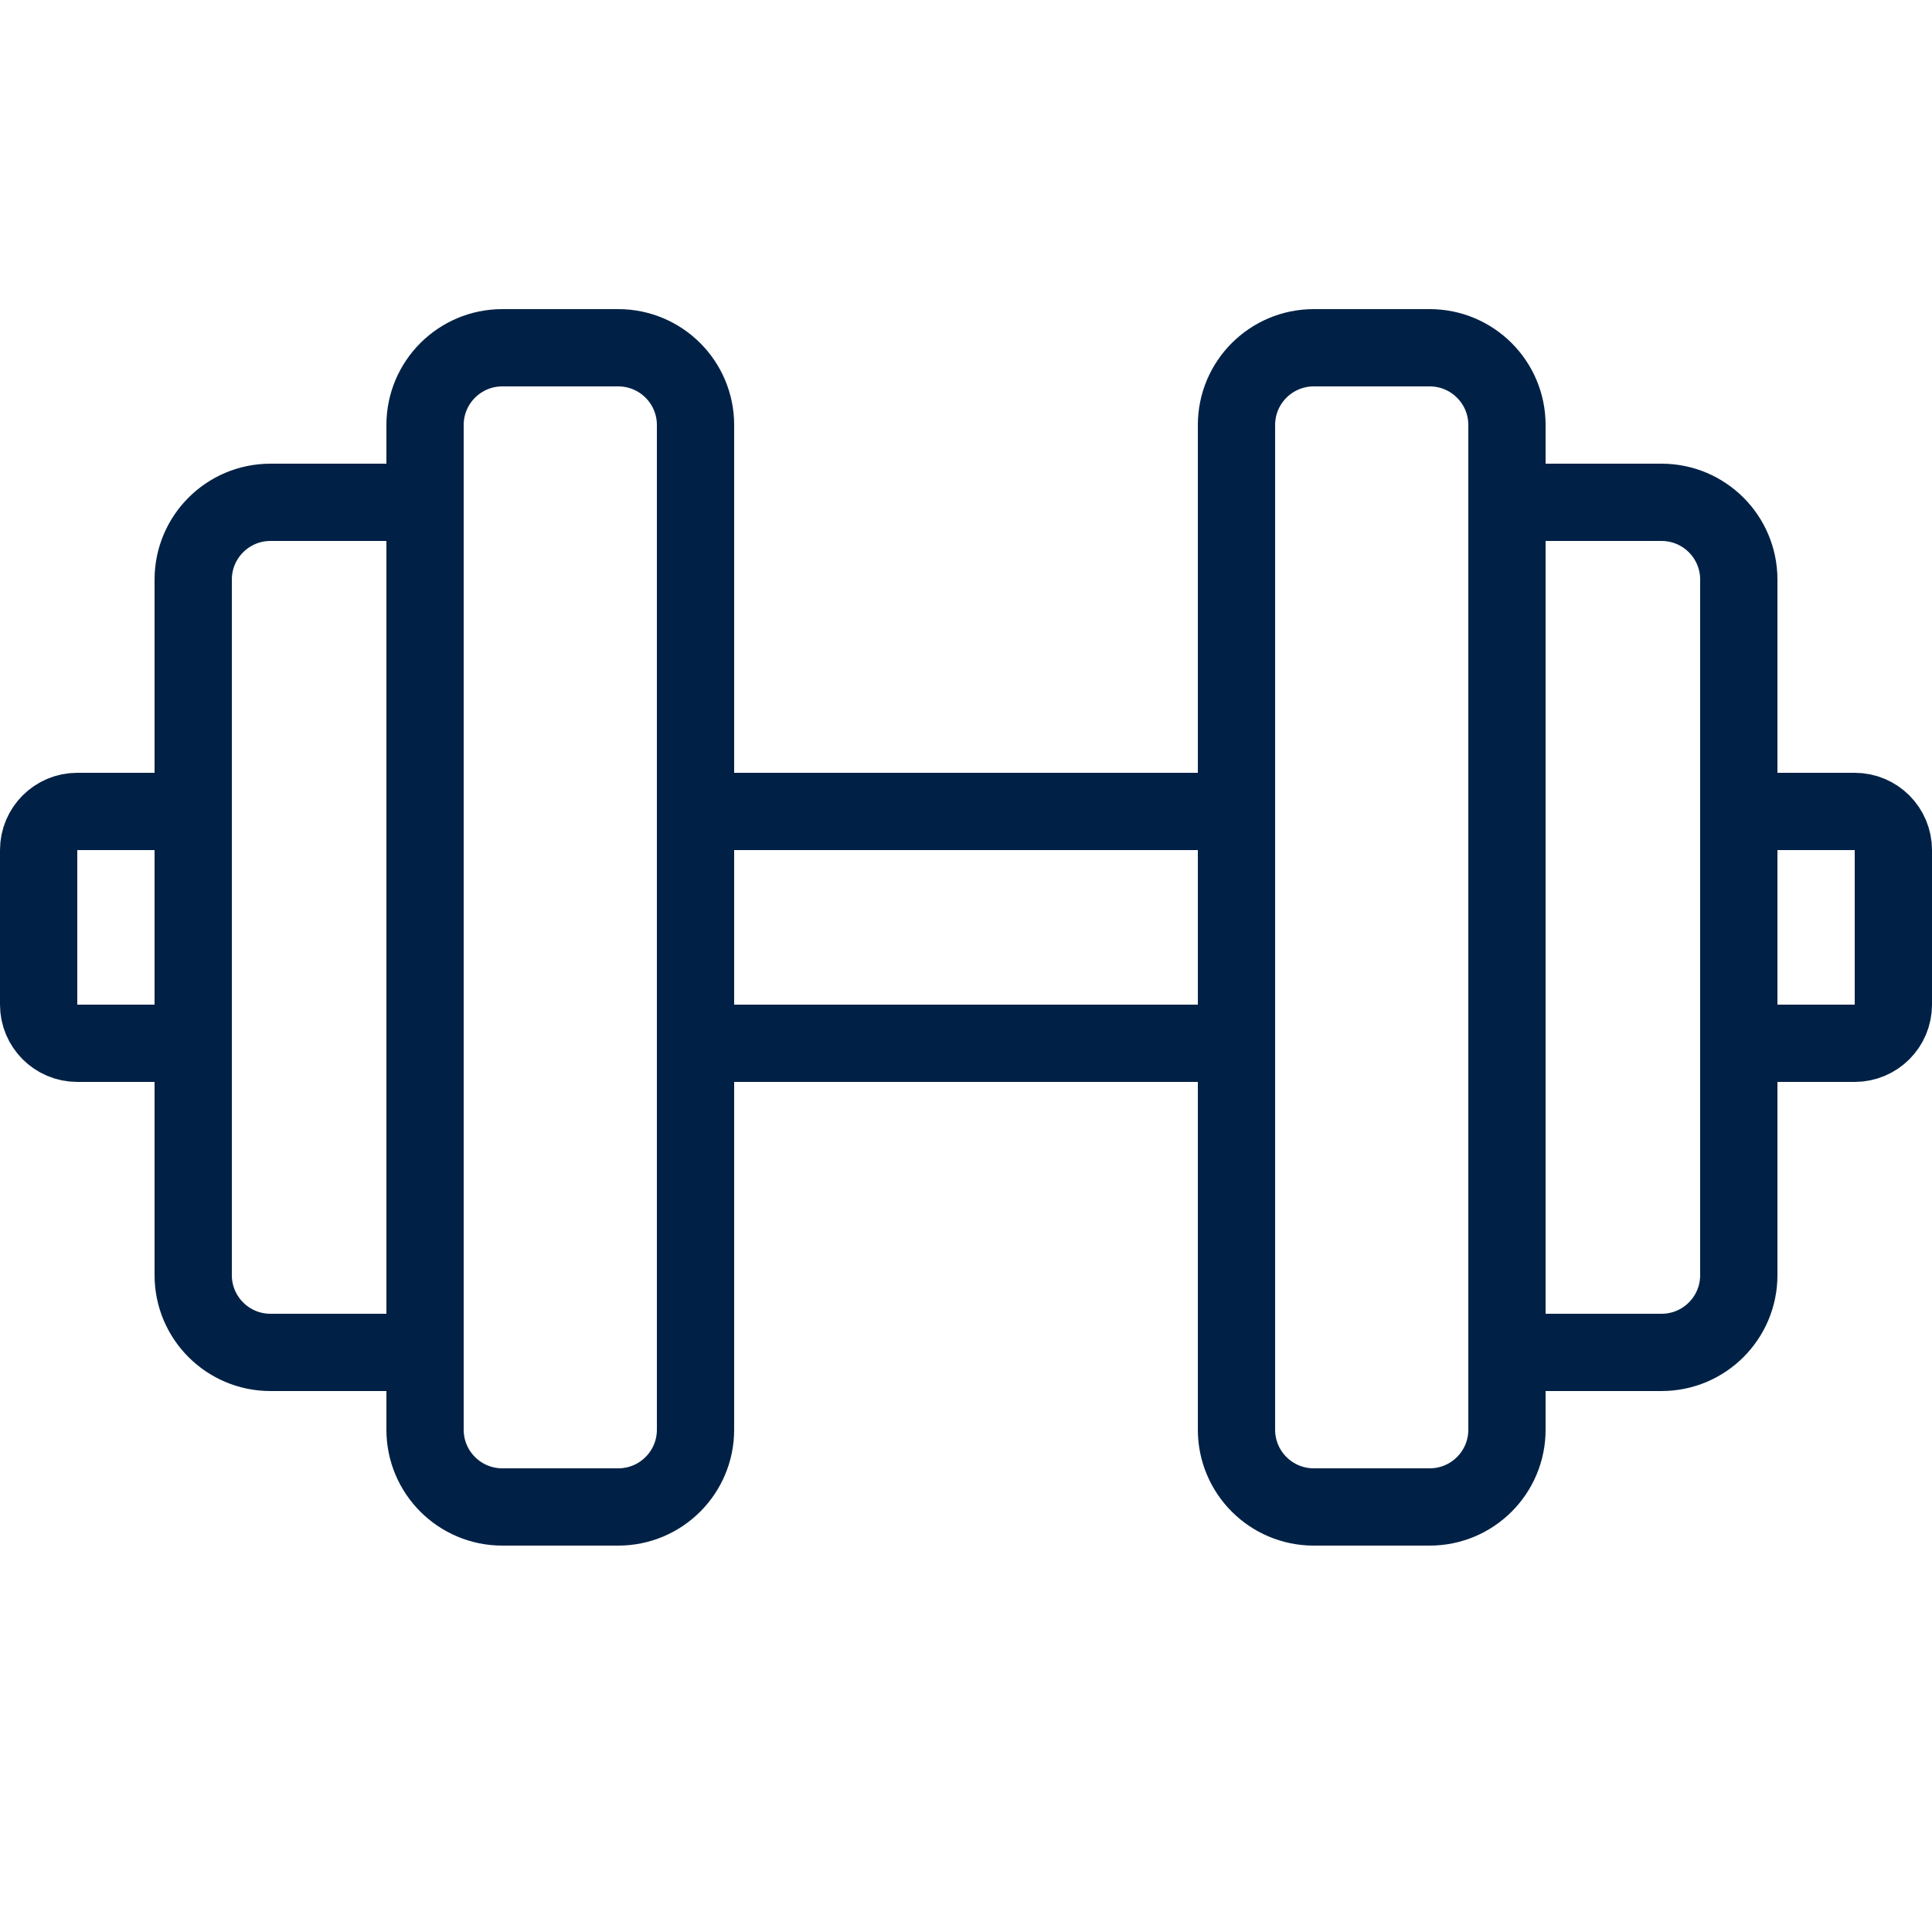 <?xml version="1.0" encoding="utf-8"?>
<!-- Generator: Adobe Illustrator 17.0.0, SVG Export Plug-In . SVG Version: 6.00 Build 0)  -->
<!DOCTYPE svg PUBLIC "-//W3C//DTD SVG 1.1//EN" "http://www.w3.org/Graphics/SVG/1.1/DTD/svg11.dtd">
<svg version="1.1" id="Layer_1" xmlns="http://www.w3.org/2000/svg" xmlns:xlink="http://www.w3.org/1999/xlink" x="0px" y="0px"
	 width="50px" height="50px" viewBox="0 0 50 50" enable-background="new 0 0 50 50" xml:space="preserve">

<rect x="18" y="21" fill="none" stroke="#002145" stroke-width="2" stroke-linecap="round" stroke-miterlimit="10" width="14" height="6"/>
<path fill="none" stroke="#002145" stroke-width="2" stroke-linecap="round" stroke-miterlimit="10" d="M39,37c0,1.105-0.895,2-2,2
	h-3c-1.105,0-2-0.895-2-2V11c0-1.105,0.895-2,2-2h3c1.105,0,2,0.895,2,2V37z"/>
<path fill="none" stroke="#002145" stroke-width="2" stroke-linecap="round" stroke-miterlimit="10" d="M39,13h4
	c1.105,0,2,0.895,2,2v18c0,1.105-0.895,2-2,2h-4"/>
<path fill="none" stroke="#002145" stroke-width="2" stroke-linecap="round" stroke-miterlimit="10" d="M45,27h3
	c0.552,0,1-0.448,1-1c0-0.552,0-3.448,0-4c0-0.552-0.448-1-1-1h-3"/>
<path fill="none" stroke="#002145" stroke-width="2" stroke-linecap="round" stroke-miterlimit="10" d="M11,37c0,1.105,0.895,2,2,2
	h3c1.105,0,2-0.895,2-2V11c0-1.105-0.895-2-2-2h-3c-1.105,0-2,0.895-2,2V37z"/>
<path fill="none" stroke="#002145" stroke-width="2" stroke-linecap="round" stroke-miterlimit="10" d="M11,13H7
	c-1.105,0-2,0.895-2,2v18c0,1.105,0.895,2,2,2h4"/>
<path fill="none" stroke="#002145" stroke-width="2" stroke-linecap="round" stroke-miterlimit="10" d="M5,27H2
	c-0.552,0-1-0.448-1-1c0-0.552,0-3.448,0-4c0-0.552,0.448-1,1-1h3"/>
</svg>
